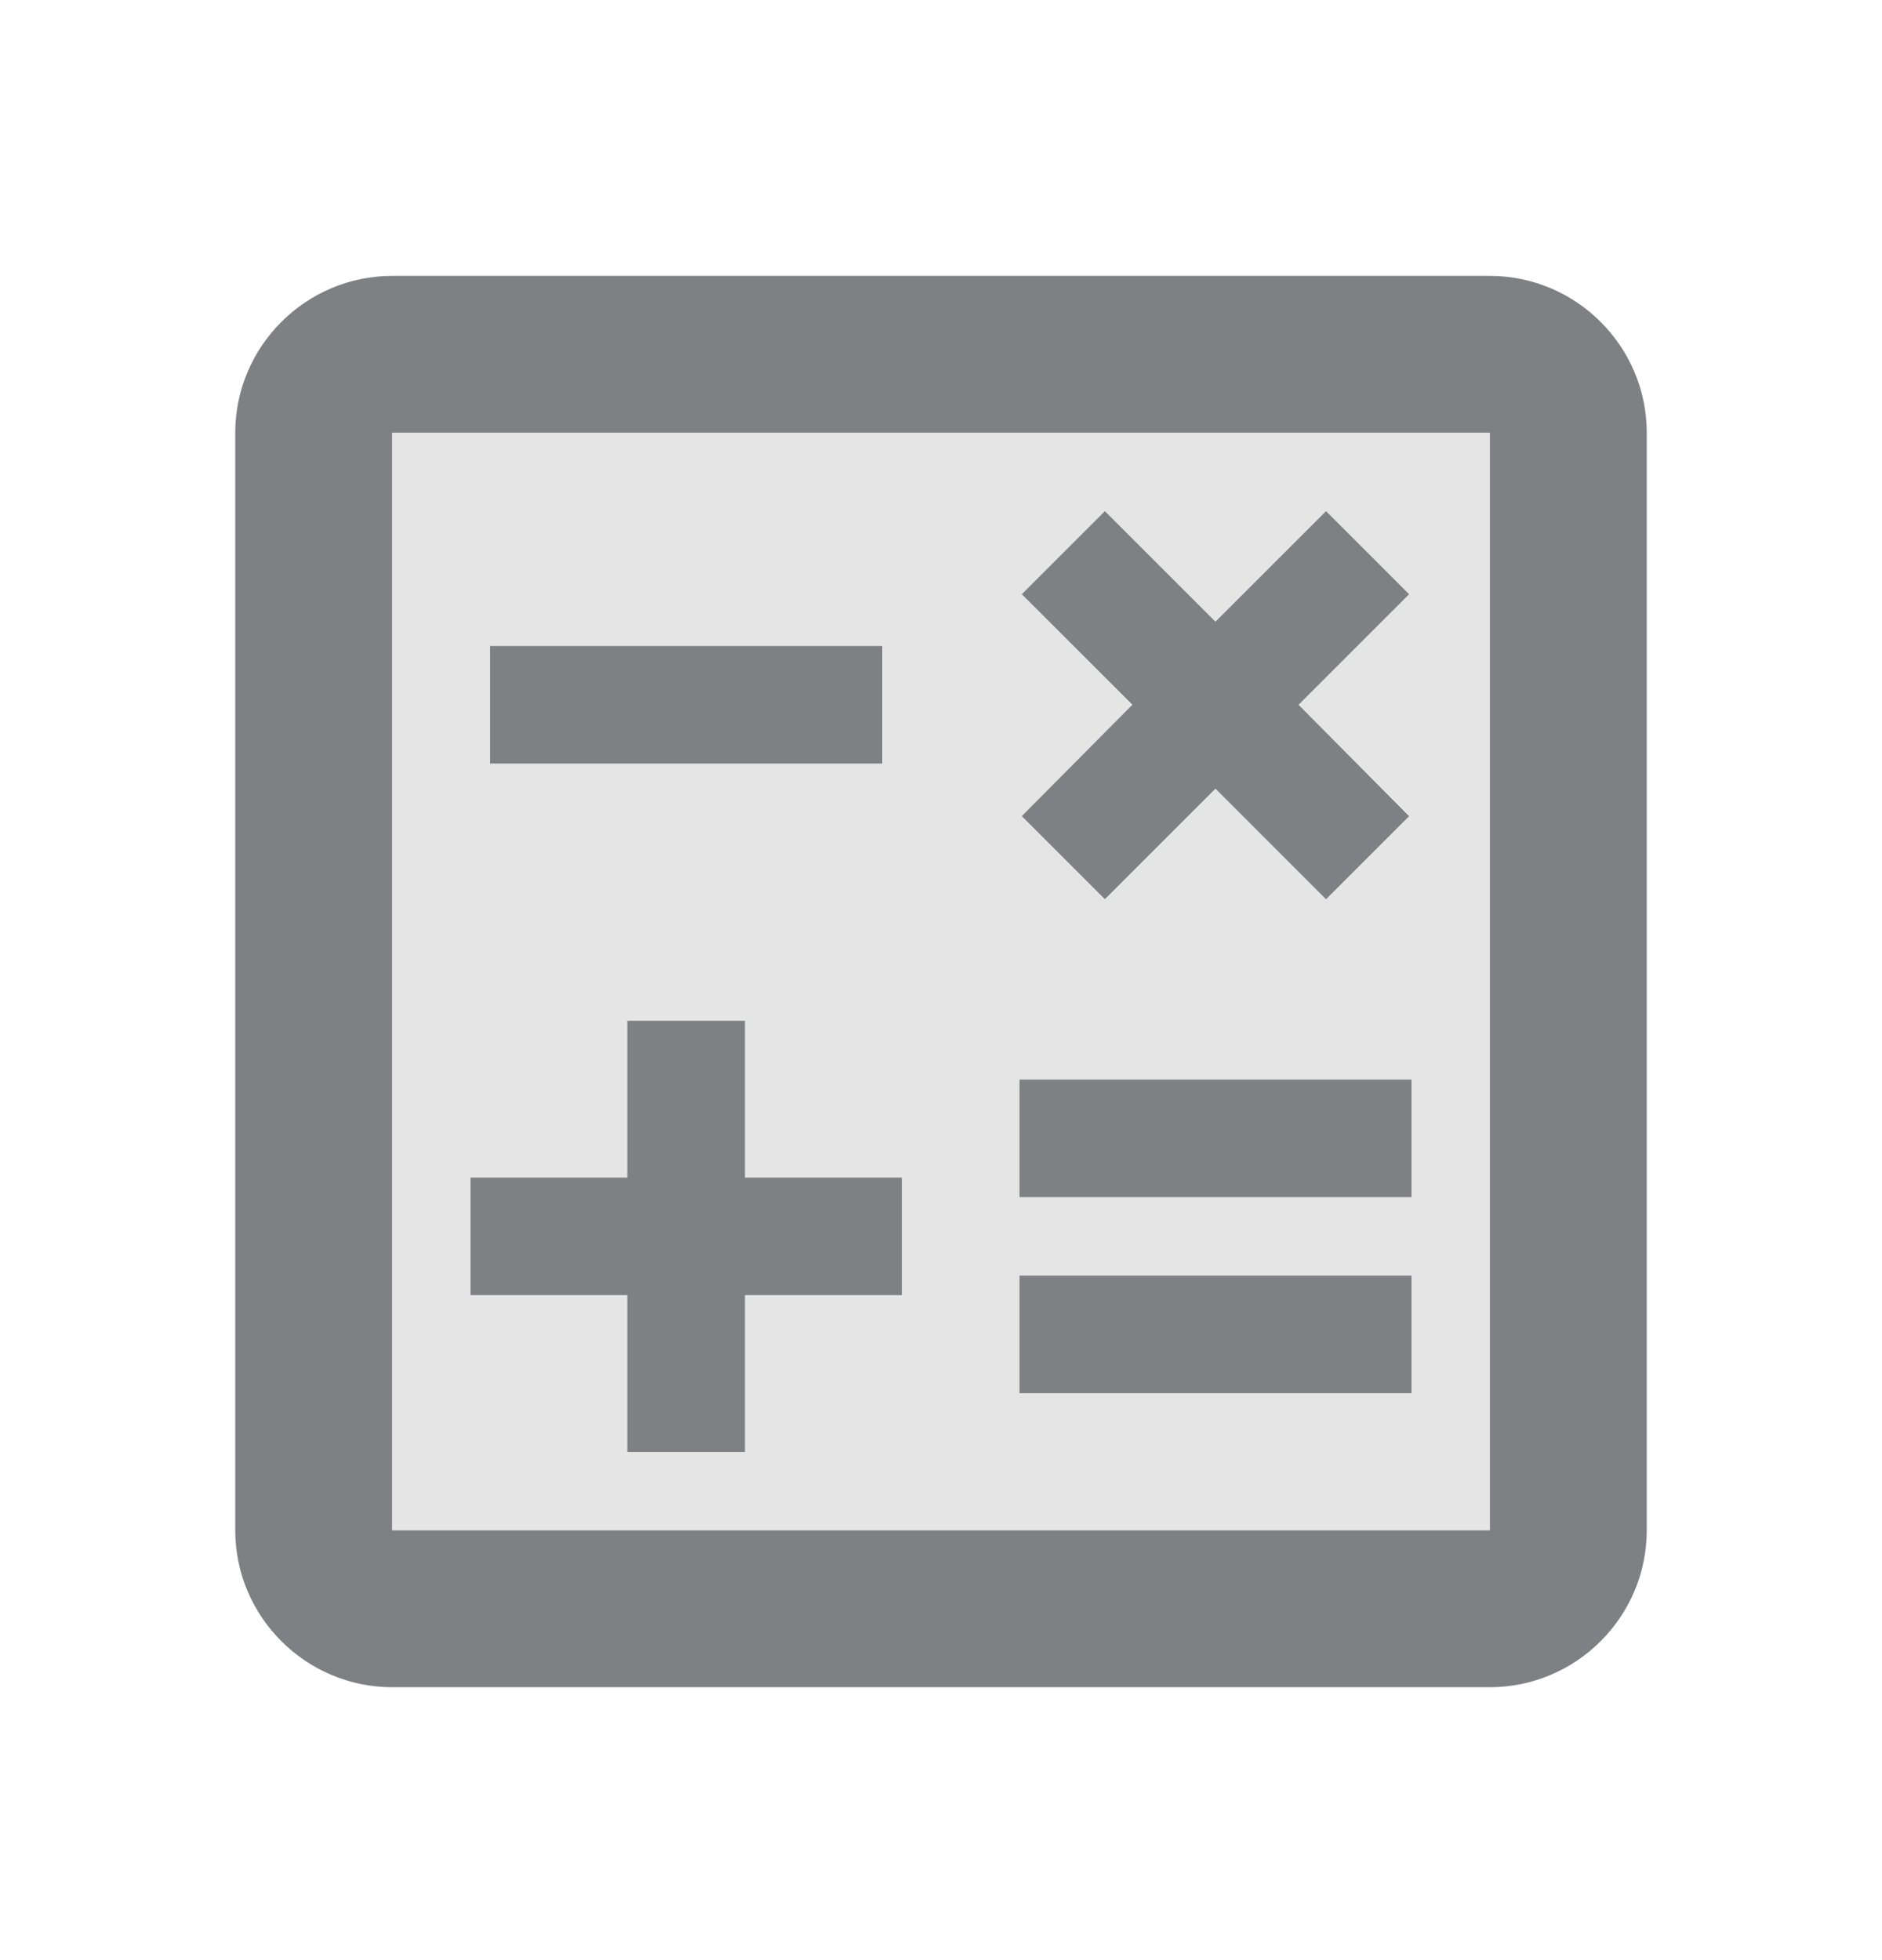 <svg width="24" height="25" viewBox="0 0 24 25" fill="none" xmlns="http://www.w3.org/2000/svg">
<path opacity="0.2" d="M5 19.519H19V5.519H5V19.519ZM13.03 7.579L14.091 6.519L15.501 7.929L16.91 6.519L17.971 7.579L16.561 8.989L17.971 10.399L16.91 11.459L15.501 10.059L14.091 11.469L13.03 10.409L14.441 8.999L13.03 7.579ZM13.001 13.769H18V15.269H13.001V13.769ZM13.001 16.269H18V17.769H13.001V16.269ZM6.25 8.239H11.251V9.739H6.25V8.239ZM6 15.019H8V13.019H9.5V15.019H11.501V16.519H9.5V18.519H8V16.519H6V15.019Z" fill="#7E8084"/>
<path d="M19 3.519H5C3.9 3.519 3 4.419 3 5.519V19.519C3 20.619 3.9 21.519 5 21.519H19C20.101 21.519 21 20.619 21 19.519V5.519C21 4.419 20.101 3.519 19 3.519ZM19 19.519H5V5.519H19V19.519Z" fill="#7E8084"/>
<path d="M11.251 8.239H6.25V9.739H11.251V8.239Z" fill="#7E8084"/>
<path d="M18 16.269H13.001V17.769H18V16.269Z" fill="#7E8084"/>
<path d="M18 13.769H13.001V15.269H18V13.769Z" fill="#7E8084"/>
<path d="M8 18.519H9.5V16.519H11.501V15.019H9.5V13.019H8V15.019H6V16.519H8V18.519Z" fill="#7E8084"/>
<path d="M14.09 11.469L15.5 10.059L16.91 11.469L17.97 10.409L16.56 8.989L17.97 7.579L16.91 6.519L15.5 7.929L14.09 6.519L13.03 7.579L14.44 8.989L13.03 10.409L14.09 11.469Z" fill="#7E8084"/>
</svg>
